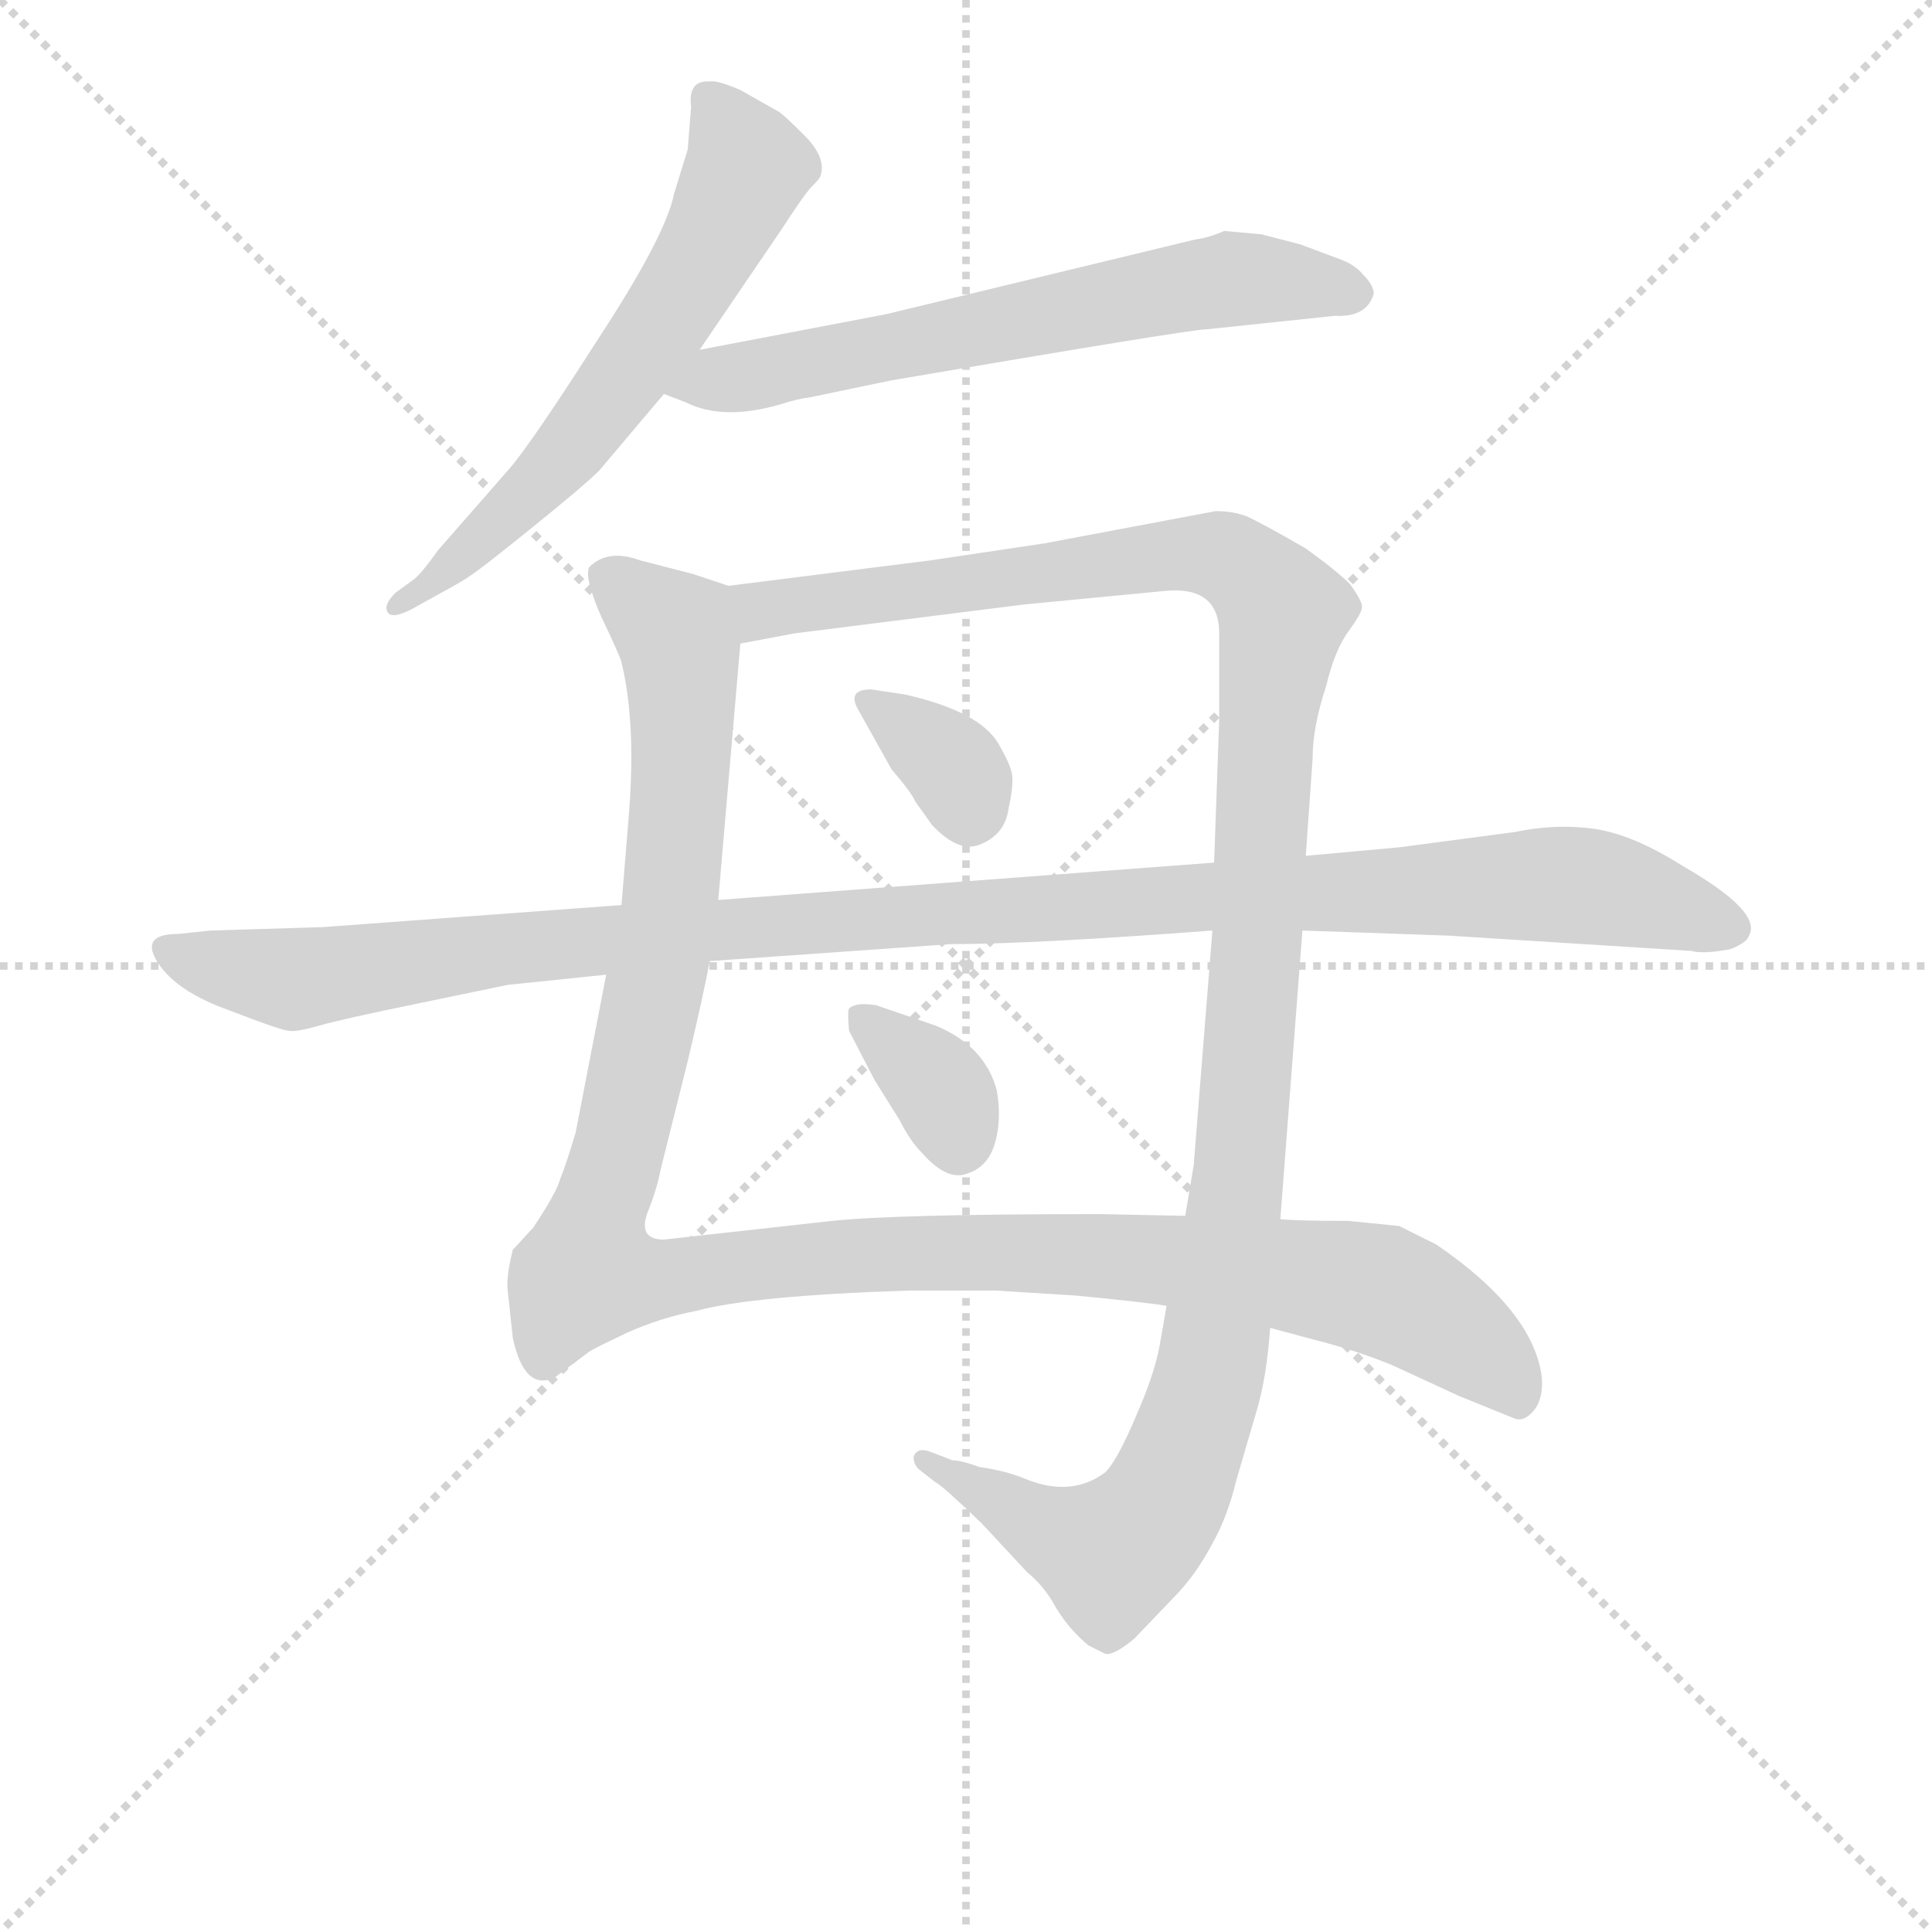 <svg version="1.1" viewBox="0 0 1024 1024" xmlns="http://www.w3.org/2000/svg">
  <g stroke="lightgray" stroke-dasharray="1,1" stroke-width="1" transform="scale(4, 4)">
    <line x1="0" y1="0" x2="256" y2="256"></line>
    <line x1="256" y1="0" x2="0" y2="256"></line>
    <line x1="128" y1="0" x2="128" y2="256"></line>
    <line x1="0" y1="128" x2="256" y2="128"></line>
  </g>
  <g transform="scale(0.9, -0.9) translate(50, -830)">
    <style type="text/css">
      
        @keyframes keyframes0 {
          from {
            stroke: blue;
            stroke-dashoffset: 636;
            stroke-width: 128;
          }
          67% {
            animation-timing-function: step-end;
            stroke: blue;
            stroke-dashoffset: 0;
            stroke-width: 128;
          }
          to {
            stroke: black;
            stroke-width: 1024;
          }
        }
        #make-me-a-hanzi-animation-0 {
          animation: keyframes0 0.768s both;
          animation-delay: 0s;
          animation-timing-function: linear;
        }
      
        @keyframes keyframes1 {
          from {
            stroke: blue;
            stroke-dashoffset: 661;
            stroke-width: 128;
          }
          68% {
            animation-timing-function: step-end;
            stroke: blue;
            stroke-dashoffset: 0;
            stroke-width: 128;
          }
          to {
            stroke: black;
            stroke-width: 1024;
          }
        }
        #make-me-a-hanzi-animation-1 {
          animation: keyframes1 0.788s both;
          animation-delay: 0.768s;
          animation-timing-function: linear;
        }
      
        @keyframes keyframes2 {
          from {
            stroke: blue;
            stroke-dashoffset: 1263;
            stroke-width: 128;
          }
          80% {
            animation-timing-function: step-end;
            stroke: blue;
            stroke-dashoffset: 0;
            stroke-width: 128;
          }
          to {
            stroke: black;
            stroke-width: 1024;
          }
        }
        #make-me-a-hanzi-animation-2 {
          animation: keyframes2 1.278s both;
          animation-delay: 1.556s;
          animation-timing-function: linear;
        }
      
        @keyframes keyframes3 {
          from {
            stroke: blue;
            stroke-dashoffset: 1293;
            stroke-width: 128;
          }
          81% {
            animation-timing-function: step-end;
            stroke: blue;
            stroke-dashoffset: 0;
            stroke-width: 128;
          }
          to {
            stroke: black;
            stroke-width: 1024;
          }
        }
        #make-me-a-hanzi-animation-3 {
          animation: keyframes3 1.302s both;
          animation-delay: 2.833s;
          animation-timing-function: linear;
        }
      
        @keyframes keyframes4 {
          from {
            stroke: blue;
            stroke-dashoffset: 339;
            stroke-width: 128;
          }
          52% {
            animation-timing-function: step-end;
            stroke: blue;
            stroke-dashoffset: 0;
            stroke-width: 128;
          }
          to {
            stroke: black;
            stroke-width: 1024;
          }
        }
        #make-me-a-hanzi-animation-4 {
          animation: keyframes4 0.526s both;
          animation-delay: 4.136s;
          animation-timing-function: linear;
        }
      
        @keyframes keyframes5 {
          from {
            stroke: blue;
            stroke-dashoffset: 350;
            stroke-width: 128;
          }
          53% {
            animation-timing-function: step-end;
            stroke: blue;
            stroke-dashoffset: 0;
            stroke-width: 128;
          }
          to {
            stroke: black;
            stroke-width: 1024;
          }
        }
        #make-me-a-hanzi-animation-5 {
          animation: keyframes5 0.535s both;
          animation-delay: 4.661s;
          animation-timing-function: linear;
        }
      
        @keyframes keyframes6 {
          from {
            stroke: blue;
            stroke-dashoffset: 1182;
            stroke-width: 128;
          }
          79% {
            animation-timing-function: step-end;
            stroke: blue;
            stroke-dashoffset: 0;
            stroke-width: 128;
          }
          to {
            stroke: black;
            stroke-width: 1024;
          }
        }
        #make-me-a-hanzi-animation-6 {
          animation: keyframes6 1.212s both;
          animation-delay: 5.196s;
          animation-timing-function: linear;
        }
      
    </style>
    
      <path d="M 362 624 L 411 696 Q 422 713 427 719 Q 433 725 433 726 Q 437 736 425 749 Q 413 761 409 764 L 386 777 Q 372 783 368 782 Q 355 783 357 767 L 355 742 L 347 716 Q 342 691 302 630 Q 263 569 250 554 L 208 506 Q 198 492 194 489 L 183 481 Q 176 474 178 470 Q 180 465 192 471 L 210 481 Q 223 488 227 491 Q 232 494 263 519 Q 294 544 303 553 L 341 598 L 362 624 Z" fill="lightgray"></path>
    
      <path d="M 660 636 L 736 644 Q 755 643 759 657 Q 759 662 753 668 Q 748 674 740 677 L 716 686 L 693 692 L 671 694 Q 662 690 654 689 L 472 645 L 362 624 C 333 618 313 609 341 598 L 354 593 Q 376 582 410 592 Q 419 595 427 596 L 475 606 Q 651 636 660 636 Z" fill="lightgray"></path>
    
      <path d="M 379 485 L 358 492 L 327 500 Q 308 507 297 496 Q 294 490 304 467 Q 315 444 316 440 Q 325 403 320 346 L 316 297 L 307 256 L 289 163 Q 283 143 280 136 Q 278 128 264 107 L 252 94 Q 248 78 249 70 L 252 42 Q 259 10 277 19 L 297 34 Q 300 36 319 45 Q 339 54 360 58 Q 393 67 486 70 L 536 70 L 584 67 Q 625 63 637 61 L 698 48 L 724 41 Q 748 35 770 26 L 809 8 L 841 -5 Q 847 -8 853 -1 Q 859 6 858 19 Q 853 58 796 97 L 774 108 L 744 111 Q 714 111 704 112 L 648 114 L 597 115 Q 478 115 440 111 L 341 100 Q 326 100 331 115 Q 337 130 339 141 L 355 205 Q 364 243 368 264 L 373 300 L 386 451 C 389 481 389 482 379 485 Z" fill="lightgray"></path>
    
      <path d="M 666 529 L 565 510 L 498 500 L 379 485 C 349 481 357 445 386 451 L 418 457 L 553 474 L 636 482 Q 668 485 668 457 L 668 406 L 665 322 L 664 282 L 653 144 L 648 114 L 637 61 L 633 38 Q 630 21 619 -4 Q 608 -30 601 -37 Q 581 -52 554 -41 Q 542 -36 527 -34 Q 516 -30 511 -30 L 498 -25 Q 490 -22 488 -28 Q 488 -33 492 -36 L 501 -43 Q 504 -44 528 -67 L 555 -96 Q 565 -104 572 -117 Q 580 -130 591 -139 L 601 -144 Q 606 -145 618 -135 L 641 -111 Q 654 -98 664 -79 Q 673 -63 678 -42 L 690 -1 Q 696 19 698 48 L 704 112 L 717 282 L 719 326 L 723 383 Q 723 402 731 426 Q 736 447 744 458 Q 752 469 752 472 Q 753 475 745 486 Q 737 494 719 507 Q 693 522 684 526 Q 676 529 666 529 Z" fill="lightgray"></path>
    
      <path d="M 456 411 L 475 377 Q 487 363 489 358 L 499 344 Q 515 327 528 333 Q 542 339 544 354 Q 547 368 546 374 Q 545 380 538 392 Q 527 411 483 421 L 463 424 Q 448 424 456 411 Z" fill="lightgray"></path>
    
      <path d="M 450 223 L 465 194 L 480 170 Q 486 158 493 151 Q 508 134 520 139 Q 532 143 536 157 Q 540 171 537 188 Q 530 214 501 226 L 466 238 Q 454 240 450 236 Q 449 235 450 223 Z" fill="lightgray"></path>
    
      <path d="M 316 297 L 140 284 L 74 282 L 55 280 Q 32 280 43 263 Q 54 246 85 235 Q 116 223 120 223 Q 124 222 138 226 Q 152 230 196 239 L 249 250 L 307 256 L 368 264 L 510 274 Q 558 274 664 282 L 717 282 L 803 279 L 946 270 Q 953 268 969 271 Q 979 275 980 279 Q 988 293 941 320 Q 911 339 888 342 Q 866 345 842 340 L 774 331 L 719 326 L 665 322 L 373 300 L 316 297 Z" fill="lightgray"></path>
    
    
      <clipPath id="make-me-a-hanzi-clip-0">
        <path d="M 362 624 L 411 696 Q 422 713 427 719 Q 433 725 433 726 Q 437 736 425 749 Q 413 761 409 764 L 386 777 Q 372 783 368 782 Q 355 783 357 767 L 355 742 L 347 716 Q 342 691 302 630 Q 263 569 250 554 L 208 506 Q 198 492 194 489 L 183 481 Q 176 474 178 470 Q 180 465 192 471 L 210 481 Q 223 488 227 491 Q 232 494 263 519 Q 294 544 303 553 L 341 598 L 362 624 Z"></path>
      </clipPath>
      <path clip-path="url(#make-me-a-hanzi-clip-0)" d="M 366 772 L 390 731 L 344 645 L 271 549 L 185 474" fill="none" id="make-me-a-hanzi-animation-0" stroke-dasharray="508 1016" stroke-linecap="round"></path>
    
      <clipPath id="make-me-a-hanzi-clip-1">
        <path d="M 660 636 L 736 644 Q 755 643 759 657 Q 759 662 753 668 Q 748 674 740 677 L 716 686 L 693 692 L 671 694 Q 662 690 654 689 L 472 645 L 362 624 C 333 618 313 609 341 598 L 354 593 Q 376 582 410 592 Q 419 595 427 596 L 475 606 Q 651 636 660 636 Z"></path>
      </clipPath>
      <path clip-path="url(#make-me-a-hanzi-clip-1)" d="M 349 599 L 675 666 L 747 658" fill="none" id="make-me-a-hanzi-animation-1" stroke-dasharray="533 1066" stroke-linecap="round"></path>
    
      <clipPath id="make-me-a-hanzi-clip-2">
        <path d="M 379 485 L 358 492 L 327 500 Q 308 507 297 496 Q 294 490 304 467 Q 315 444 316 440 Q 325 403 320 346 L 316 297 L 307 256 L 289 163 Q 283 143 280 136 Q 278 128 264 107 L 252 94 Q 248 78 249 70 L 252 42 Q 259 10 277 19 L 297 34 Q 300 36 319 45 Q 339 54 360 58 Q 393 67 486 70 L 536 70 L 584 67 Q 625 63 637 61 L 698 48 L 724 41 Q 748 35 770 26 L 809 8 L 841 -5 Q 847 -8 853 -1 Q 859 6 858 19 Q 853 58 796 97 L 774 108 L 744 111 Q 714 111 704 112 L 648 114 L 597 115 Q 478 115 440 111 L 341 100 Q 326 100 331 115 Q 337 130 339 141 L 355 205 Q 364 243 368 264 L 373 300 L 386 451 C 389 481 389 482 379 485 Z"></path>
      </clipPath>
      <path clip-path="url(#make-me-a-hanzi-clip-2)" d="M 308 491 L 348 457 L 352 401 L 341 274 L 296 80 L 332 76 L 446 90 L 563 93 L 735 76 L 766 69 L 795 54 L 831 26 L 843 9" fill="none" id="make-me-a-hanzi-animation-2" stroke-dasharray="1135 2270" stroke-linecap="round"></path>
    
      <clipPath id="make-me-a-hanzi-clip-3">
        <path d="M 666 529 L 565 510 L 498 500 L 379 485 C 349 481 357 445 386 451 L 418 457 L 553 474 L 636 482 Q 668 485 668 457 L 668 406 L 665 322 L 664 282 L 653 144 L 648 114 L 637 61 L 633 38 Q 630 21 619 -4 Q 608 -30 601 -37 Q 581 -52 554 -41 Q 542 -36 527 -34 Q 516 -30 511 -30 L 498 -25 Q 490 -22 488 -28 Q 488 -33 492 -36 L 501 -43 Q 504 -44 528 -67 L 555 -96 Q 565 -104 572 -117 Q 580 -130 591 -139 L 601 -144 Q 606 -145 618 -135 L 641 -111 Q 654 -98 664 -79 Q 673 -63 678 -42 L 690 -1 Q 696 19 698 48 L 704 112 L 717 282 L 719 326 L 723 383 Q 723 402 731 426 Q 736 447 744 458 Q 752 469 752 472 Q 753 475 745 486 Q 737 494 719 507 Q 693 522 684 526 Q 676 529 666 529 Z"></path>
      </clipPath>
      <path clip-path="url(#make-me-a-hanzi-clip-3)" d="M 387 481 L 399 470 L 663 504 L 696 484 L 705 469 L 695 398 L 680 137 L 665 32 L 641 -42 L 627 -66 L 604 -85 L 570 -73 L 494 -30" fill="none" id="make-me-a-hanzi-animation-3" stroke-dasharray="1165 2330" stroke-linecap="round"></path>
    
      <clipPath id="make-me-a-hanzi-clip-4">
        <path d="M 456 411 L 475 377 Q 487 363 489 358 L 499 344 Q 515 327 528 333 Q 542 339 544 354 Q 547 368 546 374 Q 545 380 538 392 Q 527 411 483 421 L 463 424 Q 448 424 456 411 Z"></path>
      </clipPath>
      <path clip-path="url(#make-me-a-hanzi-clip-4)" d="M 467 414 L 509 381 L 521 354" fill="none" id="make-me-a-hanzi-animation-4" stroke-dasharray="211 422" stroke-linecap="round"></path>
    
      <clipPath id="make-me-a-hanzi-clip-5">
        <path d="M 450 223 L 465 194 L 480 170 Q 486 158 493 151 Q 508 134 520 139 Q 532 143 536 157 Q 540 171 537 188 Q 530 214 501 226 L 466 238 Q 454 240 450 236 Q 449 235 450 223 Z"></path>
      </clipPath>
      <path clip-path="url(#make-me-a-hanzi-clip-5)" d="M 456 230 L 501 192 L 514 159" fill="none" id="make-me-a-hanzi-animation-5" stroke-dasharray="222 444" stroke-linecap="round"></path>
    
      <clipPath id="make-me-a-hanzi-clip-6">
        <path d="M 316 297 L 140 284 L 74 282 L 55 280 Q 32 280 43 263 Q 54 246 85 235 Q 116 223 120 223 Q 124 222 138 226 Q 152 230 196 239 L 249 250 L 307 256 L 368 264 L 510 274 Q 558 274 664 282 L 717 282 L 803 279 L 946 270 Q 953 268 969 271 Q 979 275 980 279 Q 988 293 941 320 Q 911 339 888 342 Q 866 345 842 340 L 774 331 L 719 326 L 665 322 L 373 300 L 316 297 Z"></path>
      </clipPath>
      <path clip-path="url(#make-me-a-hanzi-clip-6)" d="M 50 271 L 123 253 L 367 283 L 855 309 L 906 304 L 968 284" fill="none" id="make-me-a-hanzi-animation-6" stroke-dasharray="1054 2108" stroke-linecap="round"></path>
    
  </g>
</svg>